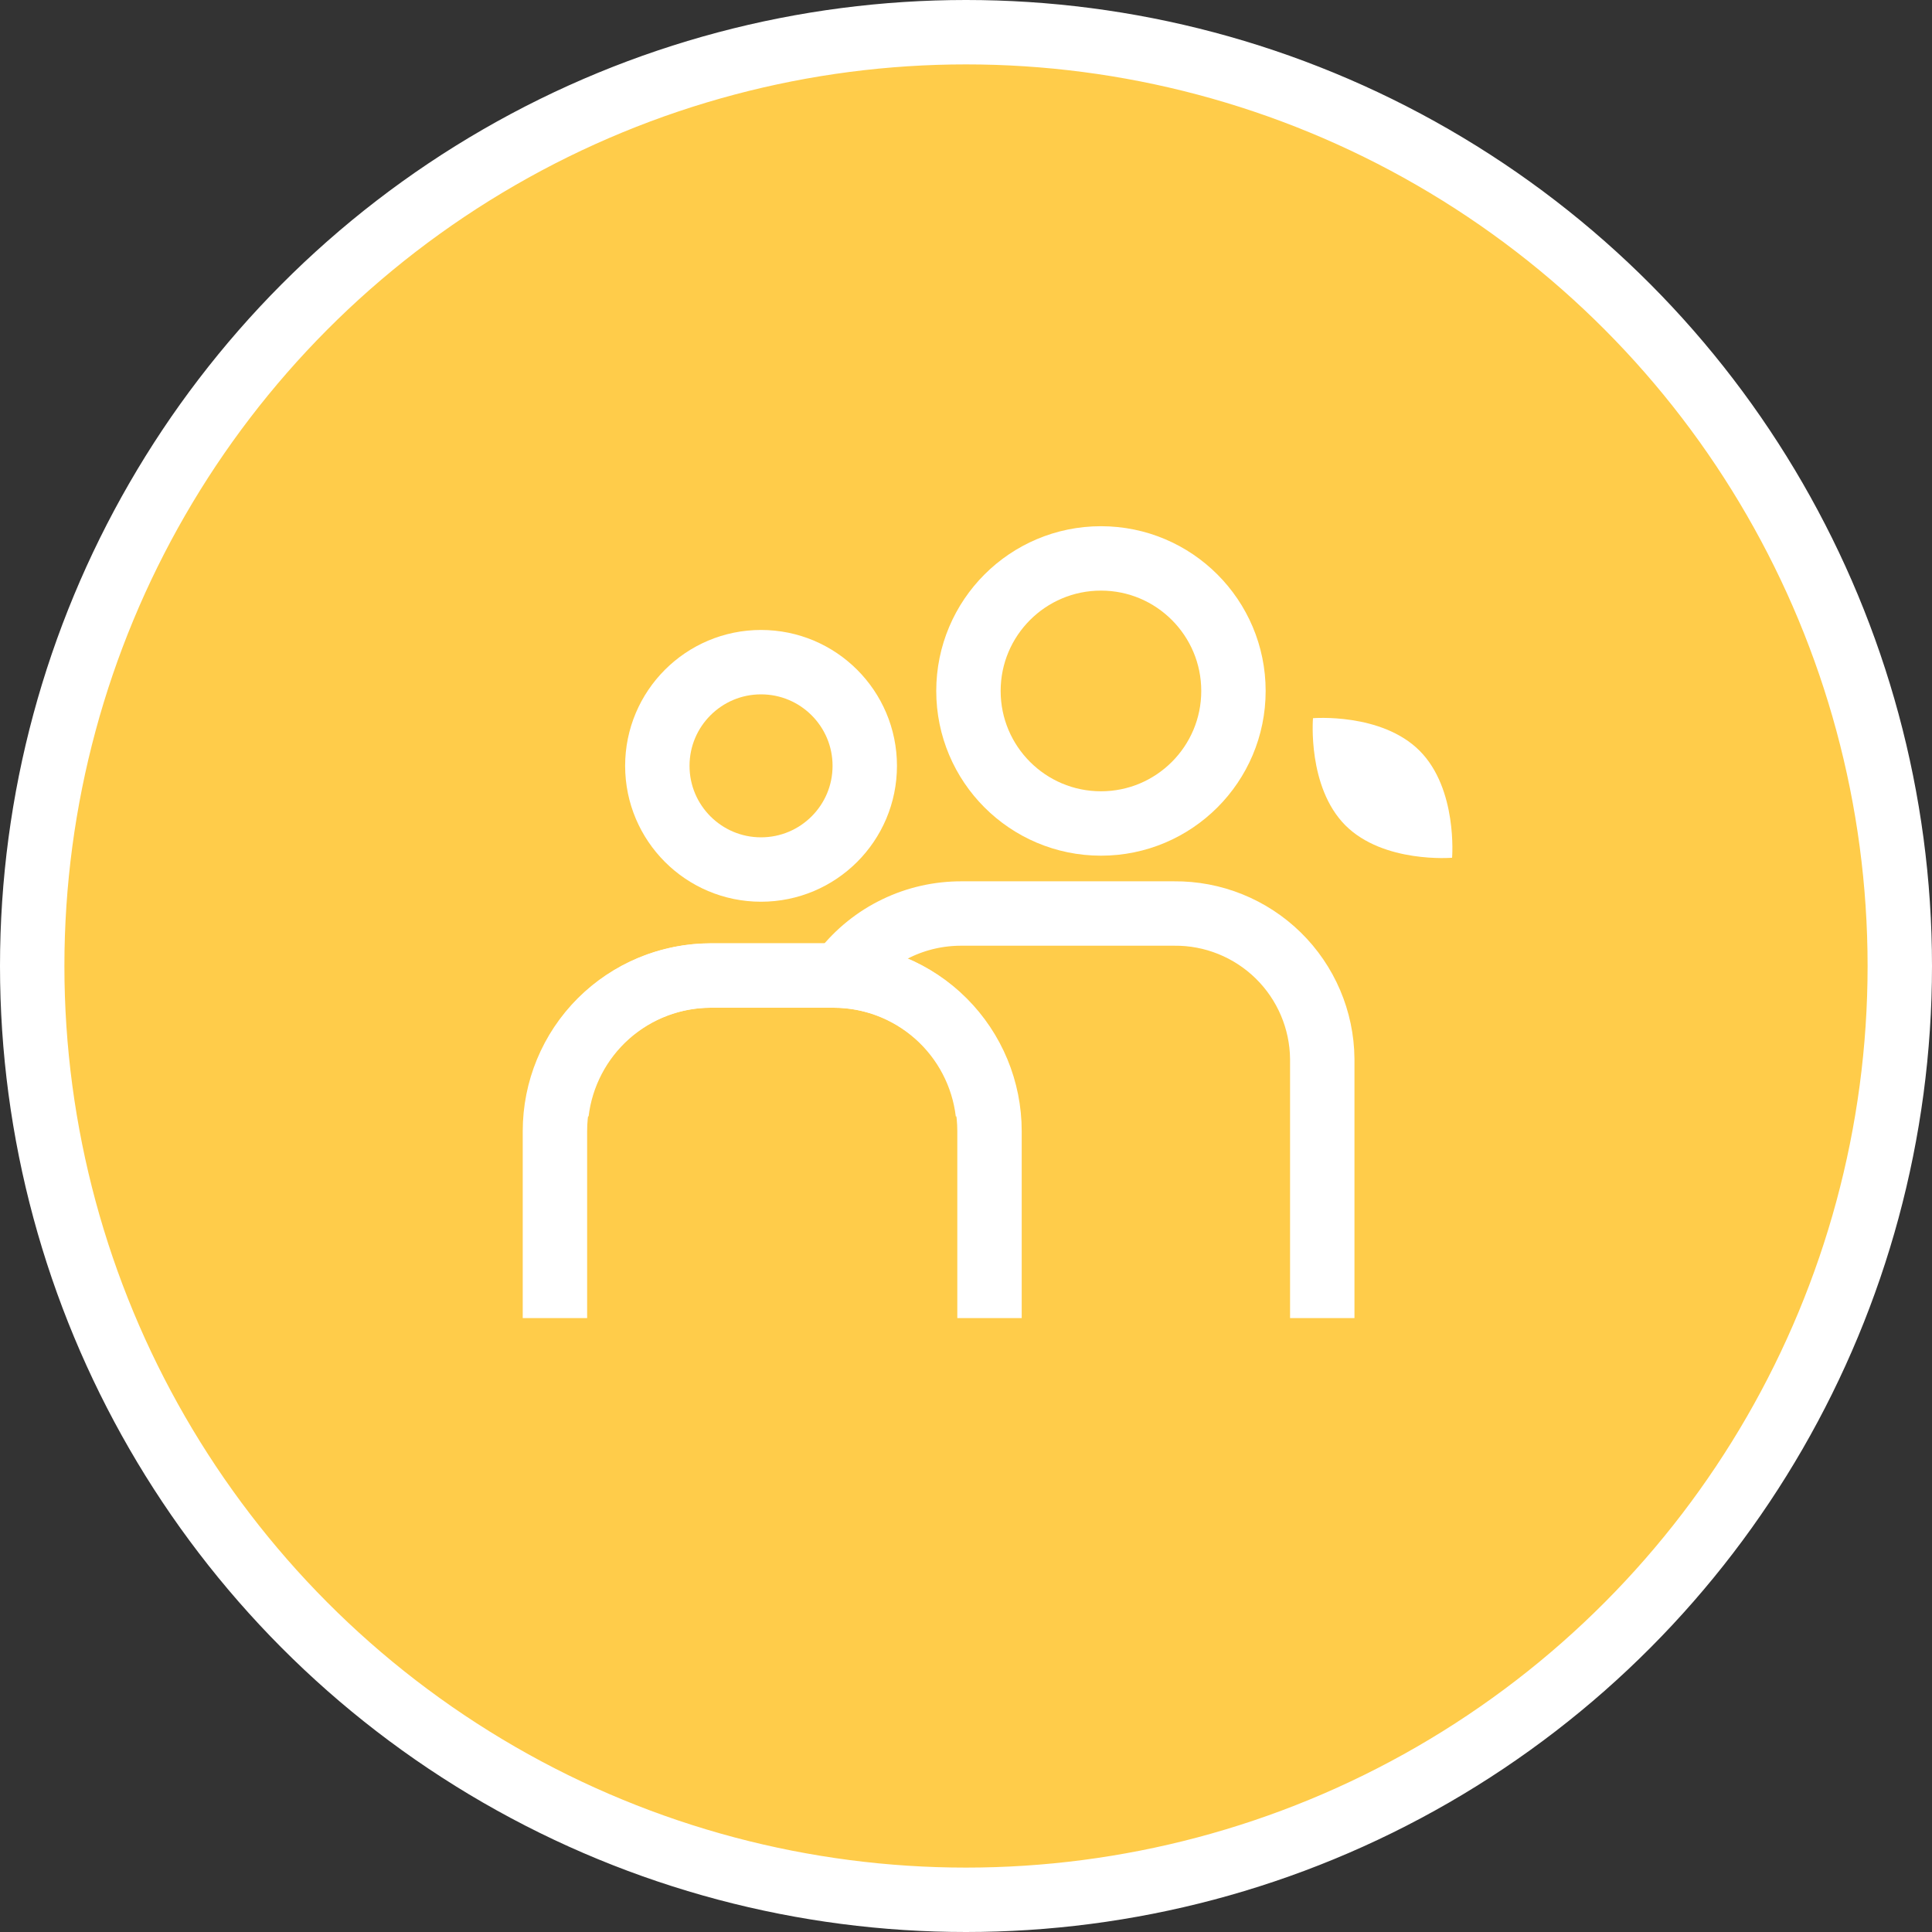 <svg width="30" height="30" viewBox="0 0 30 30" fill="none" xmlns="http://www.w3.org/2000/svg">
<rect x="0" y="0" width="30" height="30" fill="#333333" stroke="none"/>
<circle cx="15" cy="15" r="14.5" fill="#FFCC4A" stroke="white"/>
<path d="M20.532 20.467V16.441C20.526 15.837 20.28 15.26 19.849 14.837C19.417 14.414 18.835 14.179 18.231 14.185H14.931C14.58 14.184 14.233 14.262 13.917 14.415C13.601 14.567 13.324 14.79 13.107 15.065" stroke="white" stroke-miterlimit="10"/>
<path d="M15.338 17.277C15.268 16.691 14.986 16.15 14.543 15.757C14.101 15.365 13.531 15.148 12.94 15.148H11.032C10.392 15.148 9.777 15.403 9.324 15.856C8.871 16.309 8.617 16.923 8.617 17.564V20.467" stroke="white" stroke-miterlimit="10"/>
<path d="M8.643 17.277C8.713 16.691 8.996 16.15 9.438 15.757C9.88 15.365 10.451 15.148 11.042 15.148H12.949C13.59 15.148 14.204 15.403 14.657 15.856C15.11 16.309 15.365 16.923 15.365 17.564V20.467" stroke="white" stroke-miterlimit="10"/>
<path d="M11.817 13.502C10.928 13.502 10.207 12.781 10.207 11.892C10.207 11.003 10.928 10.282 11.817 10.282C12.707 10.282 13.428 11.003 13.428 11.892C13.428 12.781 12.707 13.502 11.817 13.502Z" stroke="white" stroke-miterlimit="10"/>
<path d="M17.096 12.787C15.959 12.787 15.038 11.865 15.038 10.729C15.038 9.593 15.959 8.671 17.096 8.671C18.232 8.671 19.153 9.593 19.153 10.729C19.153 11.865 18.232 12.787 17.096 12.787Z" stroke="white" stroke-miterlimit="10"/>
<path d="M20.89 12.815C21.483 13.409 22.548 13.319 22.548 13.319C22.548 13.319 22.636 12.252 22.044 11.658C21.451 11.064 20.388 11.152 20.388 11.152C20.388 11.152 20.298 12.219 20.89 12.815Z" fill="white"/>
</svg>
